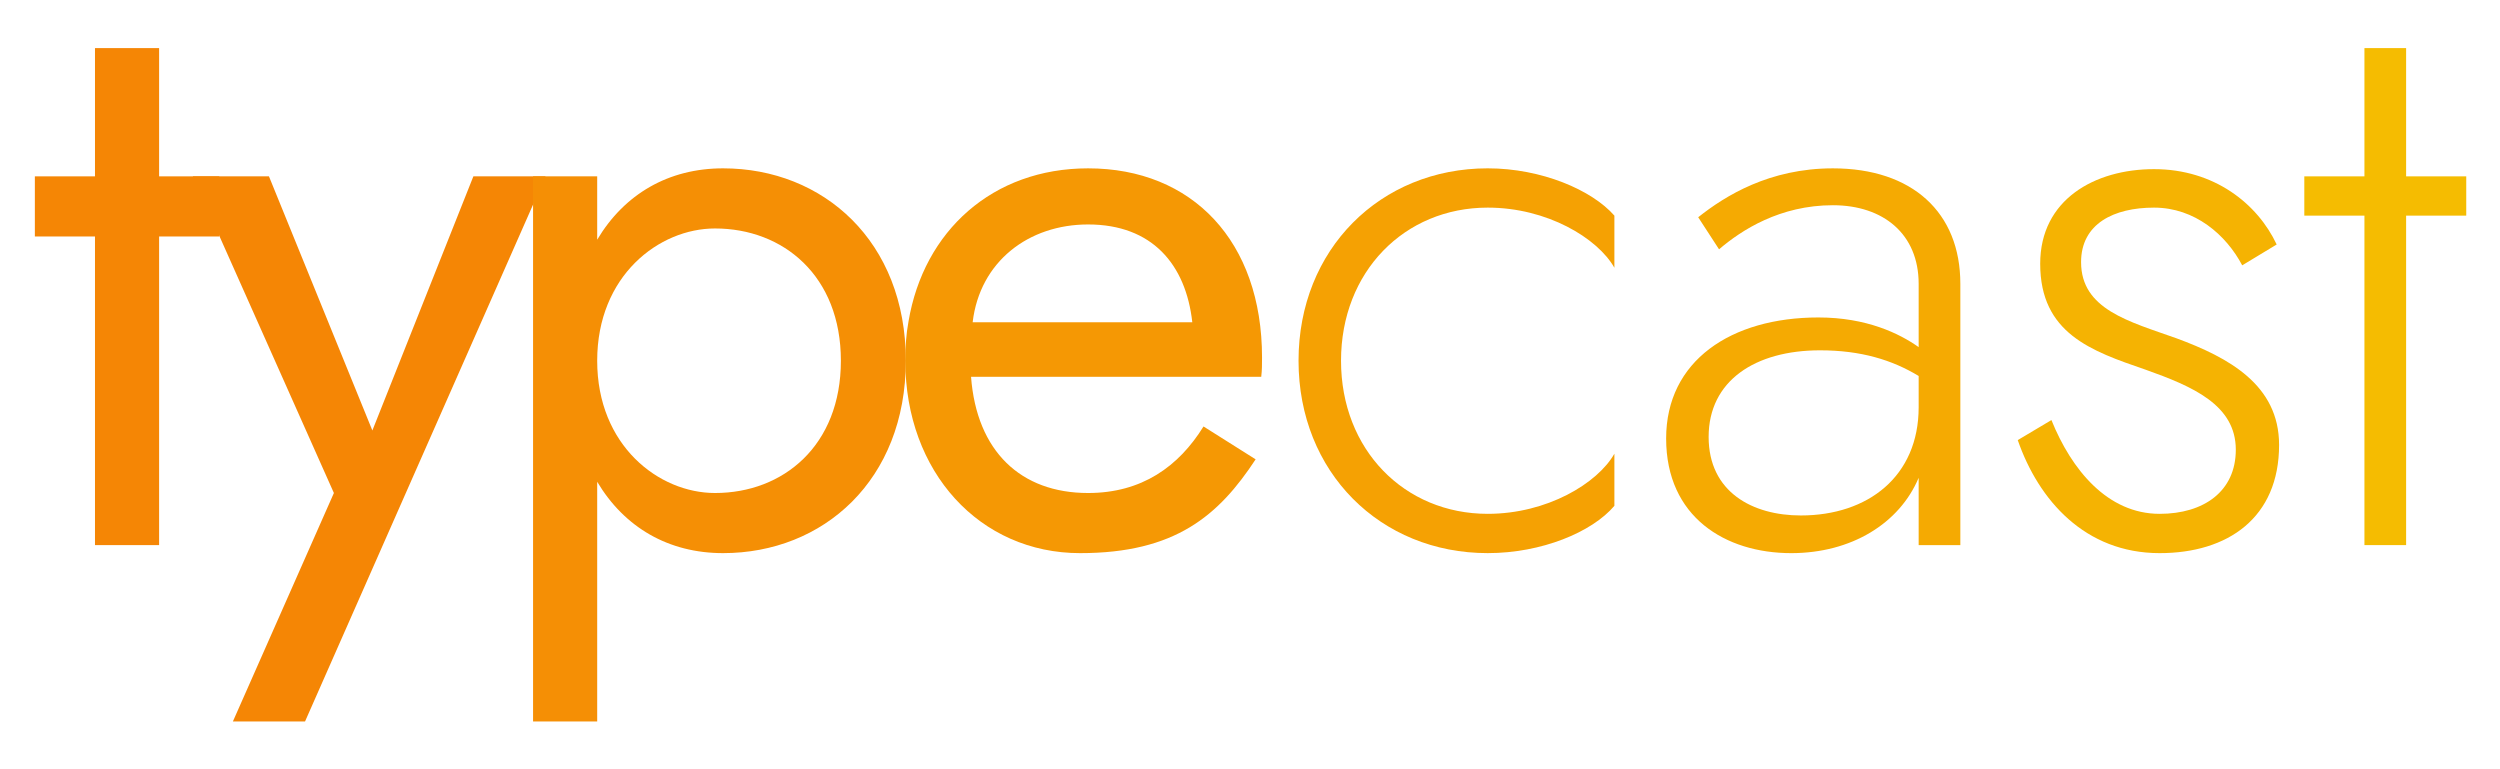 <?xml version="1.0" encoding="UTF-8" standalone="no"?>
<svg
   width="260"
   height="80"
   version="1.1"
   id="svg145"
   xmlns="http://www.w3.org/2000/svg"
   xmlns:svg="http://www.w3.org/2000/svg">
  <defs
     id="defs149" />
  <g
     aria-label="typecast"
     id="g143">
    <g
       transform="matrix(.977 0 0 .977 -1.26 .117)"
       id="g141">
      <path
         d="m5 18.653v6.4h6.4v32.853h6.827v-32.853h6.4v-6.4h-6.4v-13.653h-6.827v13.653z"
         fill="#f58605"
         id="path125" />
      <path
         d="m59.36 18.653h-7.68l-10.752 27.051-11.008-27.051h-8.107l15.019 33.707-10.752 24.32h7.68z"
         fill="#f58605"
         id="path127" />
      <path
         d="m64.86 76.68v-25.515c2.901 4.864 7.595 7.595 13.397 7.595 10.667 0 19.456-7.765 19.456-20.48 0-12.715-8.789-20.48-19.456-20.48-5.803 0-10.496 2.731-13.397 7.595v-6.741h-6.827v58.027zm25.941-38.4c0 9.045-6.144 14.08-13.397 14.08-5.973 0-12.544-5.035-12.544-14.08 0-9.045 6.571-14.08 12.544-14.08 7.253 0 13.397 5.035 13.397 14.08z"
         fill="#f58f05"
         id="path129" />
      <path
         d="m134.95 48.776-5.547-3.499c-2.645 4.267-6.571 7.083-12.288 7.083-7.168 0-11.861-4.437-12.459-12.373h30.891c0.085-0.683 0.085-1.365 0.085-2.048 0-12.373-7.424-20.139-18.517-20.139-10.155 0-17.493 6.656-19.115 16.299-0.256 1.365-0.341 2.731-0.341 4.181 0 11.861 7.936 20.48 18.603 20.48 10.155 0 14.763-4.011 18.688-9.984zm-17.835-25.003c6.827 0 10.411 4.267 11.093 10.411h-23.381c0.768-6.485 5.973-10.411 12.288-10.411z"
         fill="#f59804"
         id="path131" />
      <path
         d="m144.04 38.28c0-9.472 6.741-16.299 15.616-16.299 6.315 0 11.691 3.243 13.483 6.4v-5.547c-2.389-2.731-7.765-5.035-13.483-5.035-11.435 0-20.139 8.619-20.139 20.48 0 11.861 8.704 20.48 20.139 20.48 5.717 0 11.093-2.219 13.483-5.035v-5.547c-1.792 3.157-7.168 6.4-13.483 6.4-8.875 0-15.616-6.827-15.616-16.299z"
         fill="#f5a103"
         id="path133" />
      <path
         d="m184.28 26.419c2.389-2.048 6.485-4.693 12.117-4.693 5.376 0 9.131 3.072 9.131 8.363v6.741c-2.048-1.451-5.547-3.157-10.667-3.157-9.301 0-16.213 4.608-16.213 12.885 0 8.363 6.315 12.203 13.312 12.203 6.4 0 11.52-3.157 13.568-8.021v7.168h4.437v-27.819c0-7.595-5.12-12.288-13.568-12.288-6.741 0-11.435 2.901-14.336 5.205zm-1.109 19.968c0-5.973 4.949-9.216 11.861-9.216 4.352 0 7.68 1.024 10.496 2.731v3.328c0 7.339-5.376 11.52-12.544 11.52-5.12 0-9.813-2.475-9.813-8.363z"
         fill="#f5aa02"
         id="path135" />
      <path
         d="m219.66 44.595-3.584 2.133c2.219 6.4 7.168 12.032 15.104 12.032 7.253 0 12.715-3.755 12.715-11.52 0-6.4-5.376-9.301-10.923-11.349-5.035-1.792-10.155-3.072-10.155-8.107 0-4.096 3.499-5.803 7.765-5.803 4.352 0 7.68 2.901 9.387 6.144l3.669-2.219c-2.048-4.352-6.656-8.021-13.056-8.021-6.315 0-12.117 3.243-12.117 10.069 0 7.424 5.461 9.301 11.179 11.264 5.035 1.792 9.643 3.755 9.643 8.533 0 4.437-3.413 6.827-8.107 6.827-5.547 0-9.387-4.693-11.52-9.984z"
         fill="#f5b302"
         id="path137" />
      <path
         d="m246.58 18.653v4.181h6.4v35.072h4.437v-35.072h6.4v-4.181h-6.4v-13.653h-4.437v13.653z"
         fill="#f5bc01"
         id="path139" />
    </g>
  </g>
</svg>
